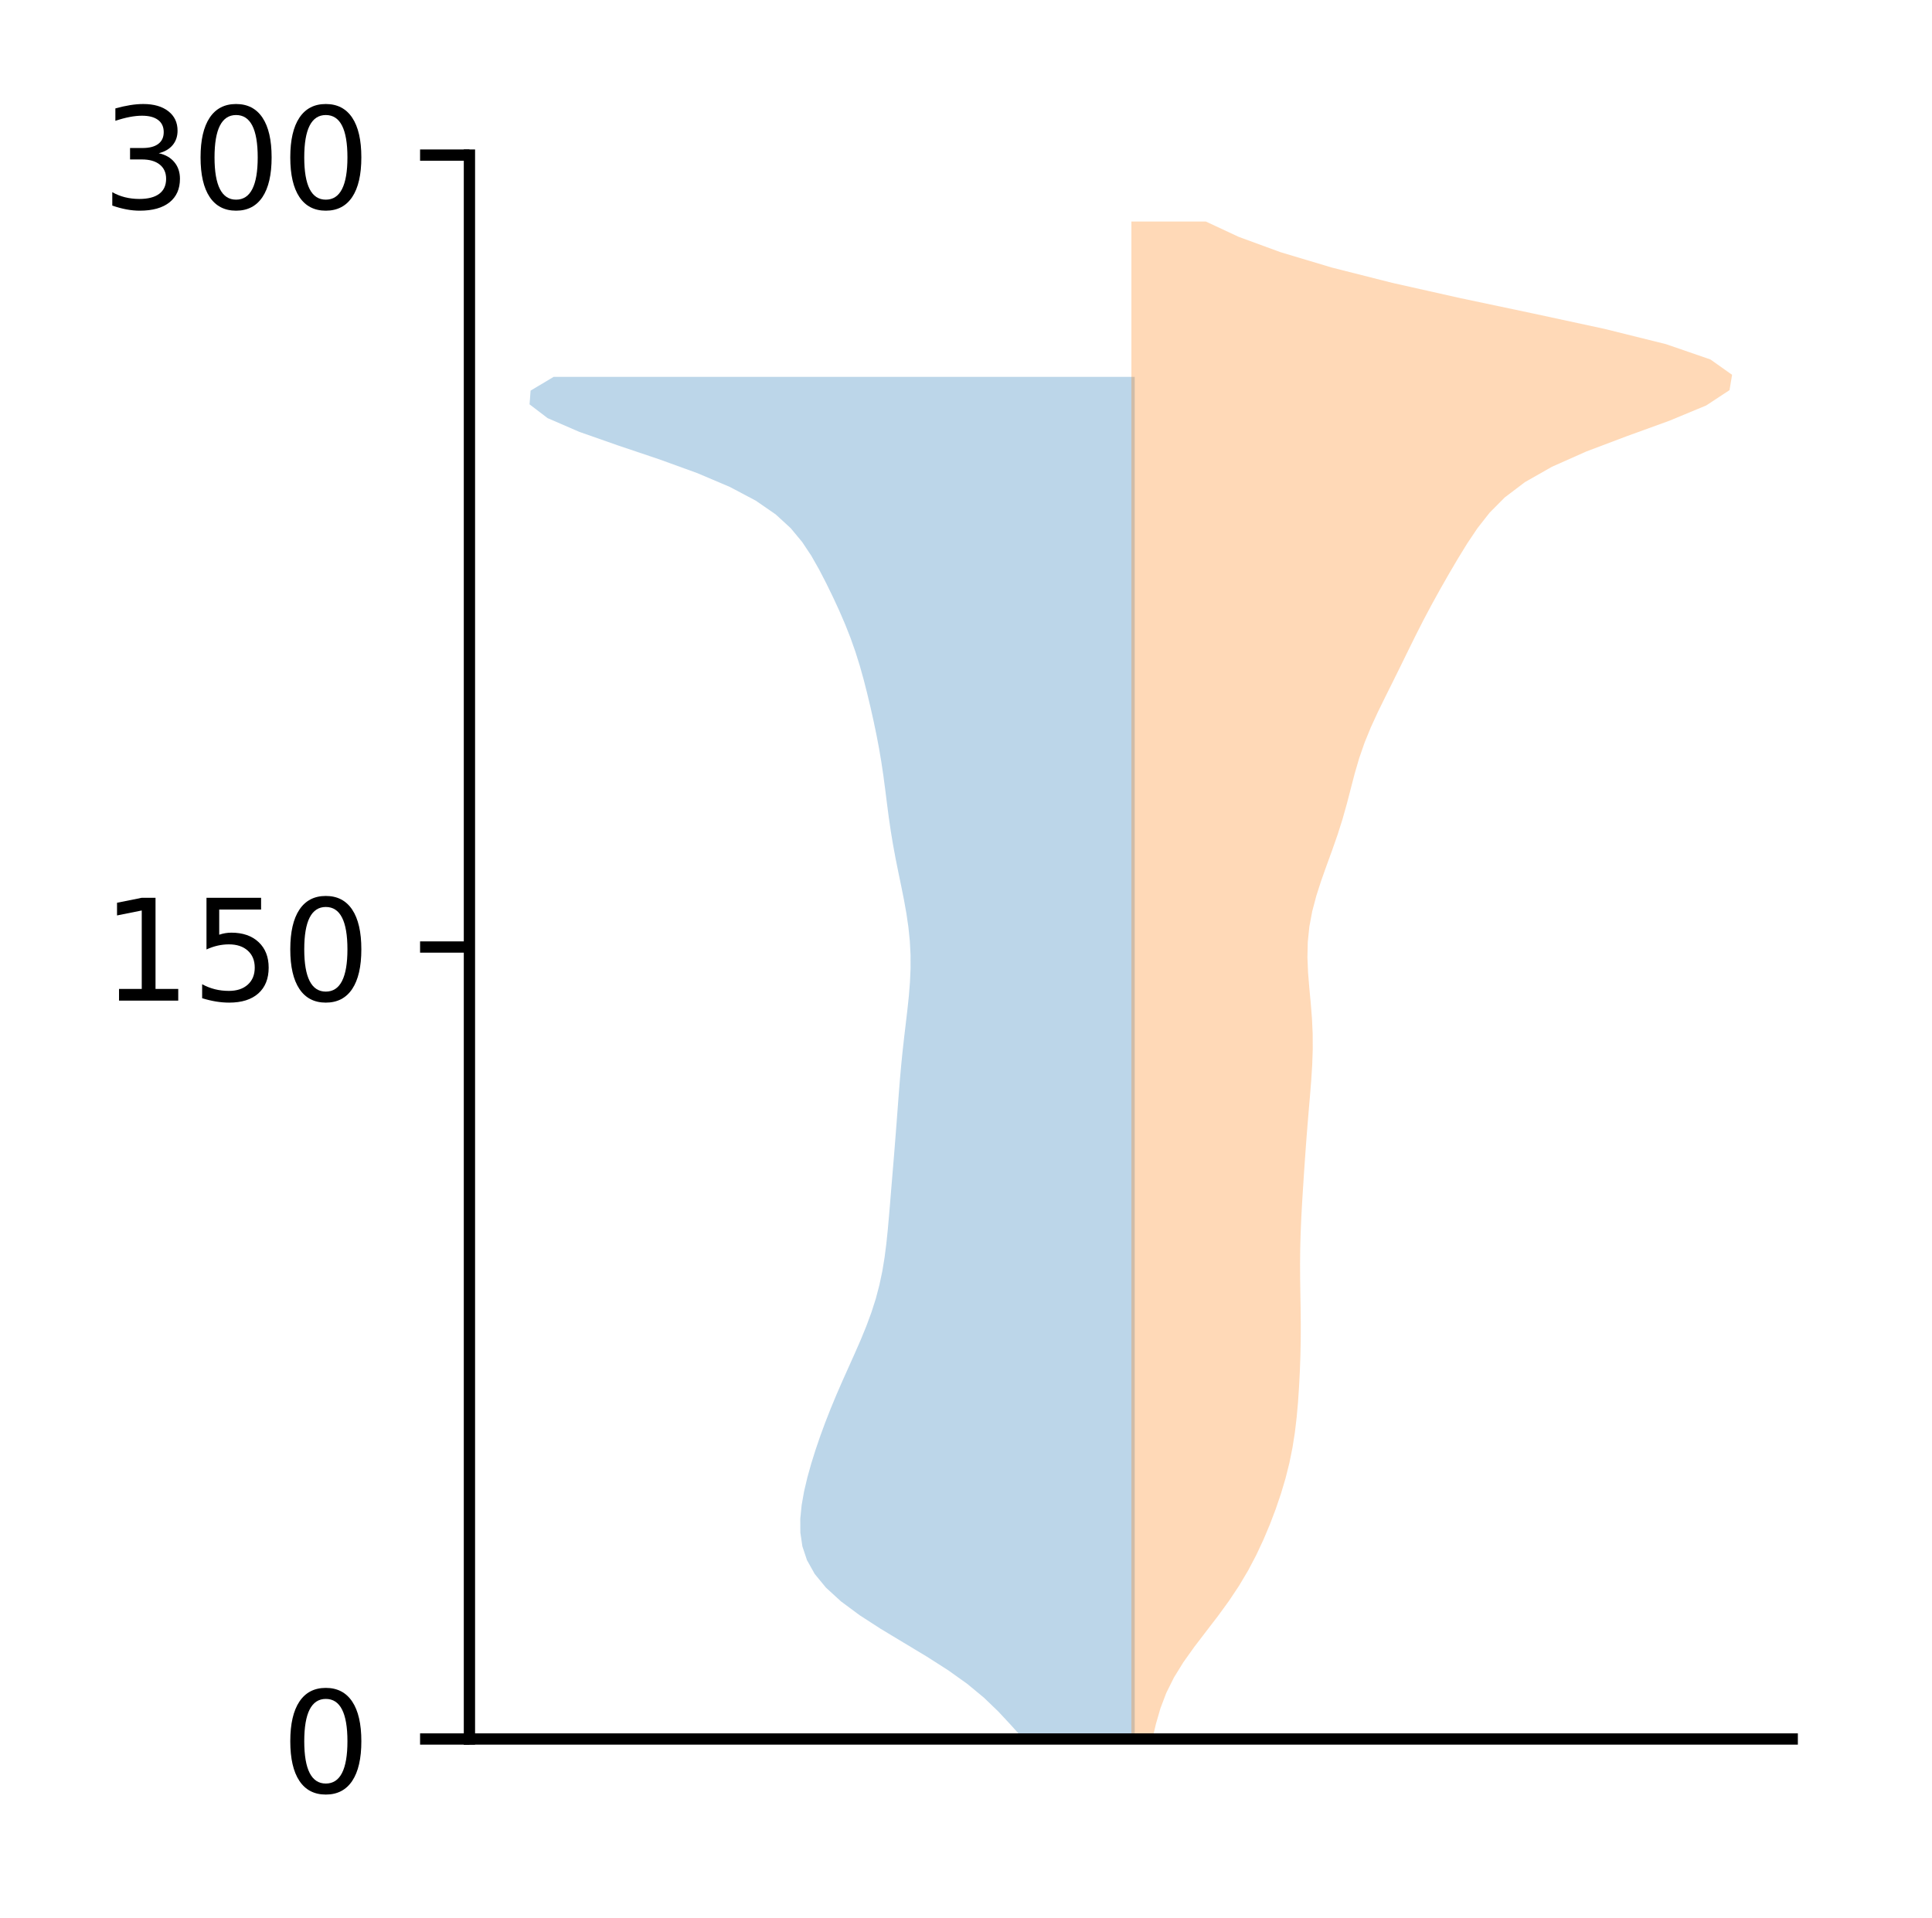 <?xml version="1.0" encoding="utf-8" standalone="no"?>
<!DOCTYPE svg PUBLIC "-//W3C//DTD SVG 1.1//EN"
  "http://www.w3.org/Graphics/SVG/1.1/DTD/svg11.dtd">
<!-- Created with matplotlib (http://matplotlib.org/) -->
<svg height="136pt" version="1.1" viewBox="0 0 137 136" width="137pt" xmlns="http://www.w3.org/2000/svg" xmlns:xlink="http://www.w3.org/1999/xlink">
 <defs>
  <style type="text/css">
*{stroke-linecap:butt;stroke-linejoin:round;}
  </style>
 </defs>
 <g id="figure_1">
  <g id="patch_1">
   <path d="M 0 136.398 
L 137.787 136.398 
L 137.787 0 
L 0 0 
z
" style="fill:#ffffff;"/>
  </g>
  <g id="axes_1">
   <g id="patch_2">
    <path d="M 33.288 123.319 
L 127.088 123.319 
L 127.088 10.999 
L 33.288 10.999 
z
" style="fill:#ffffff;"/>
   </g>
   <g id="PolyCollection_1">
    <path clip-path="url(#pe7e0ef190a)" d="M 80.464 123.319 
L 72.571 123.319 
L 71.697 122.344 
L 70.789 121.368 
L 69.774 120.392 
L 68.596 119.416 
L 67.23 118.441 
L 65.702 117.465 
L 64.079 116.489 
L 62.461 115.514 
L 60.952 114.538 
L 59.636 113.562 
L 58.569 112.586 
L 57.768 111.611 
L 57.223 110.635 
L 56.898 109.659 
L 56.754 108.684 
L 56.748 107.708 
L 56.846 106.732 
L 57.019 105.756 
L 57.249 104.781 
L 57.521 103.805 
L 57.826 102.829 
L 58.159 101.854 
L 58.517 100.878 
L 58.9 99.902 
L 59.304 98.926 
L 59.728 97.951 
L 60.165 96.975 
L 60.603 95.999 
L 61.03 95.024 
L 61.43 94.048 
L 61.791 93.072 
L 62.103 92.097 
L 62.36 91.121 
L 62.566 90.145 
L 62.726 89.169 
L 62.851 88.194 
L 62.952 87.218 
L 63.039 86.242 
L 63.121 85.267 
L 63.201 84.291 
L 63.282 83.315 
L 63.363 82.339 
L 63.442 81.364 
L 63.519 80.388 
L 63.594 79.412 
L 63.667 78.437 
L 63.741 77.461 
L 63.82 76.485 
L 63.907 75.509 
L 64.005 74.534 
L 64.114 73.558 
L 64.23 72.582 
L 64.344 71.607 
L 64.447 70.631 
L 64.526 69.655 
L 64.569 68.68 
L 64.567 67.704 
L 64.516 66.728 
L 64.416 65.752 
L 64.274 64.777 
L 64.099 63.801 
L 63.904 62.825 
L 63.702 61.85 
L 63.506 60.874 
L 63.325 59.898 
L 63.164 58.922 
L 63.022 57.947 
L 62.895 56.971 
L 62.772 55.995 
L 62.643 55.02 
L 62.498 54.044 
L 62.333 53.068 
L 62.147 52.092 
L 61.943 51.117 
L 61.724 50.141 
L 61.491 49.165 
L 61.242 48.19 
L 60.969 47.214 
L 60.664 46.238 
L 60.32 45.262 
L 59.936 44.287 
L 59.515 43.311 
L 59.064 42.335 
L 58.588 41.36 
L 58.083 40.384 
L 57.529 39.408 
L 56.881 38.433 
L 56.071 37.457 
L 55.008 36.481 
L 53.595 35.505 
L 51.753 34.53 
L 49.454 33.554 
L 46.763 32.578 
L 43.867 31.603 
L 41.084 30.627 
L 38.83 29.651 
L 37.551 28.675 
L 37.625 27.7 
L 39.261 26.724 
L 80.464 26.724 
L 80.464 26.724 
L 80.464 27.7 
L 80.464 28.675 
L 80.464 29.651 
L 80.464 30.627 
L 80.464 31.603 
L 80.464 32.578 
L 80.464 33.554 
L 80.464 34.53 
L 80.464 35.505 
L 80.464 36.481 
L 80.464 37.457 
L 80.464 38.433 
L 80.464 39.408 
L 80.464 40.384 
L 80.464 41.36 
L 80.464 42.335 
L 80.464 43.311 
L 80.464 44.287 
L 80.464 45.262 
L 80.464 46.238 
L 80.464 47.214 
L 80.464 48.19 
L 80.464 49.165 
L 80.464 50.141 
L 80.464 51.117 
L 80.464 52.092 
L 80.464 53.068 
L 80.464 54.044 
L 80.464 55.02 
L 80.464 55.995 
L 80.464 56.971 
L 80.464 57.947 
L 80.464 58.922 
L 80.464 59.898 
L 80.464 60.874 
L 80.464 61.85 
L 80.464 62.825 
L 80.464 63.801 
L 80.464 64.777 
L 80.464 65.752 
L 80.464 66.728 
L 80.464 67.704 
L 80.464 68.68 
L 80.464 69.655 
L 80.464 70.631 
L 80.464 71.607 
L 80.464 72.582 
L 80.464 73.558 
L 80.464 74.534 
L 80.464 75.509 
L 80.464 76.485 
L 80.464 77.461 
L 80.464 78.437 
L 80.464 79.412 
L 80.464 80.388 
L 80.464 81.364 
L 80.464 82.339 
L 80.464 83.315 
L 80.464 84.291 
L 80.464 85.267 
L 80.464 86.242 
L 80.464 87.218 
L 80.464 88.194 
L 80.464 89.169 
L 80.464 90.145 
L 80.464 91.121 
L 80.464 92.097 
L 80.464 93.072 
L 80.464 94.048 
L 80.464 95.024 
L 80.464 95.999 
L 80.464 96.975 
L 80.464 97.951 
L 80.464 98.926 
L 80.464 99.902 
L 80.464 100.878 
L 80.464 101.854 
L 80.464 102.829 
L 80.464 103.805 
L 80.464 104.781 
L 80.464 105.756 
L 80.464 106.732 
L 80.464 107.708 
L 80.464 108.684 
L 80.464 109.659 
L 80.464 110.635 
L 80.464 111.611 
L 80.464 112.586 
L 80.464 113.562 
L 80.464 114.538 
L 80.464 115.514 
L 80.464 116.489 
L 80.464 117.465 
L 80.464 118.441 
L 80.464 119.416 
L 80.464 120.392 
L 80.464 121.368 
L 80.464 122.344 
L 80.464 123.319 
z
" style="fill:#1f77b4;fill-opacity:0.3;"/>
   </g>
   <g id="PolyCollection_2">
    <path clip-path="url(#pe7e0ef190a)" d="M 81.715 123.319 
L 80.229 123.319 
L 80.229 122.232 
L 80.229 121.145 
L 80.229 120.058 
L 80.229 118.971 
L 80.229 117.884 
L 80.229 116.797 
L 80.229 115.71 
L 80.229 114.624 
L 80.229 113.537 
L 80.229 112.45 
L 80.229 111.363 
L 80.229 110.276 
L 80.229 109.189 
L 80.229 108.102 
L 80.229 107.015 
L 80.229 105.928 
L 80.229 104.841 
L 80.229 103.754 
L 80.229 102.667 
L 80.229 101.58 
L 80.229 100.493 
L 80.229 99.406 
L 80.229 98.319 
L 80.229 97.232 
L 80.229 96.145 
L 80.229 95.058 
L 80.229 93.971 
L 80.229 92.884 
L 80.229 91.797 
L 80.229 90.71 
L 80.229 89.623 
L 80.229 88.536 
L 80.229 87.449 
L 80.229 86.362 
L 80.229 85.275 
L 80.229 84.189 
L 80.229 83.102 
L 80.229 82.015 
L 80.229 80.928 
L 80.229 79.841 
L 80.229 78.754 
L 80.229 77.667 
L 80.229 76.58 
L 80.229 75.493 
L 80.229 74.406 
L 80.229 73.319 
L 80.229 72.232 
L 80.229 71.145 
L 80.229 70.058 
L 80.229 68.971 
L 80.229 67.884 
L 80.229 66.797 
L 80.229 65.71 
L 80.229 64.623 
L 80.229 63.536 
L 80.229 62.449 
L 80.229 61.362 
L 80.229 60.275 
L 80.229 59.188 
L 80.229 58.101 
L 80.229 57.014 
L 80.229 55.927 
L 80.229 54.84 
L 80.229 53.754 
L 80.229 52.667 
L 80.229 51.58 
L 80.229 50.493 
L 80.229 49.406 
L 80.229 48.319 
L 80.229 47.232 
L 80.229 46.145 
L 80.229 45.058 
L 80.229 43.971 
L 80.229 42.884 
L 80.229 41.797 
L 80.229 40.71 
L 80.229 39.623 
L 80.229 38.536 
L 80.229 37.449 
L 80.229 36.362 
L 80.229 35.275 
L 80.229 34.188 
L 80.229 33.101 
L 80.229 32.014 
L 80.229 30.927 
L 80.229 29.84 
L 80.229 28.753 
L 80.229 27.666 
L 80.229 26.579 
L 80.229 25.492 
L 80.229 24.405 
L 80.229 23.319 
L 80.229 22.232 
L 80.229 21.145 
L 80.229 20.058 
L 80.229 18.971 
L 80.229 17.884 
L 80.229 16.797 
L 80.229 15.71 
L 85.507 15.71 
L 85.507 15.71 
L 87.841 16.797 
L 90.803 17.884 
L 94.433 18.971 
L 98.723 20.058 
L 103.57 21.145 
L 108.724 22.232 
L 113.763 23.319 
L 118.137 24.405 
L 121.29 25.492 
L 122.824 26.579 
L 122.642 27.666 
L 120.989 28.753 
L 118.369 29.84 
L 115.37 30.927 
L 112.494 32.014 
L 110.05 33.101 
L 108.137 34.188 
L 106.704 35.275 
L 105.626 36.362 
L 104.773 37.449 
L 104.044 38.536 
L 103.376 39.623 
L 102.737 40.71 
L 102.117 41.797 
L 101.517 42.884 
L 100.94 43.971 
L 100.387 45.058 
L 99.85 46.145 
L 99.318 47.232 
L 98.781 48.319 
L 98.239 49.406 
L 97.706 50.493 
L 97.206 51.58 
L 96.762 52.667 
L 96.385 53.754 
L 96.067 54.84 
L 95.784 55.927 
L 95.502 57.014 
L 95.196 58.101 
L 94.851 59.188 
L 94.471 60.275 
L 94.075 61.362 
L 93.688 62.449 
L 93.339 63.536 
L 93.052 64.623 
L 92.848 65.71 
L 92.736 66.797 
L 92.711 67.884 
L 92.756 68.971 
L 92.845 70.058 
L 92.947 71.145 
L 93.033 72.232 
L 93.083 73.319 
L 93.088 74.406 
L 93.051 75.493 
L 92.983 76.58 
L 92.896 77.667 
L 92.803 78.754 
L 92.713 79.841 
L 92.628 80.928 
L 92.549 82.015 
L 92.474 83.102 
L 92.403 84.189 
L 92.335 85.275 
L 92.276 86.362 
L 92.23 87.449 
L 92.2 88.536 
L 92.189 89.623 
L 92.195 90.71 
L 92.212 91.797 
L 92.23 92.884 
L 92.24 93.971 
L 92.235 95.058 
L 92.213 96.145 
L 92.174 97.232 
L 92.118 98.319 
L 92.046 99.406 
L 91.949 100.493 
L 91.821 101.58 
L 91.65 102.667 
L 91.429 103.754 
L 91.156 104.841 
L 90.832 105.928 
L 90.462 107.015 
L 90.049 108.102 
L 89.591 109.189 
L 89.082 110.276 
L 88.51 111.363 
L 87.864 112.45 
L 87.14 113.537 
L 86.348 114.624 
L 85.514 115.71 
L 84.683 116.797 
L 83.909 117.884 
L 83.239 118.971 
L 82.699 120.058 
L 82.287 121.145 
L 81.973 122.232 
L 81.715 123.319 
z
" style="fill:#ff7f0e;fill-opacity:0.3;"/>
   </g>
   <g id="matplotlib.axis_1"/>
   <g id="matplotlib.axis_2">
    <g id="ytick_1">
     <g id="line2d_1">
      <defs>
       <path d="M 0 0 
L -3.5 0 
" id="me5f361ceea" style="stroke:#000000;stroke-width:0.8;"/>
      </defs>
      <g>
       <use style="stroke:#000000;stroke-width:0.8;" x="33.288" xlink:href="#me5f361ceea" y="123.319"/>
      </g>
     </g>
     <g id="text_1">
      <!-- 0 -->
      <defs>
       <path d="M 31.781 66.406 
Q 24.172 66.406 20.328 58.906 
Q 16.5 51.422 16.5 36.375 
Q 16.5 21.391 20.328 13.891 
Q 24.172 6.391 31.781 6.391 
Q 39.453 6.391 43.281 13.891 
Q 47.125 21.391 47.125 36.375 
Q 47.125 51.422 43.281 58.906 
Q 39.453 66.406 31.781 66.406 
z
M 31.781 74.219 
Q 44.047 74.219 50.516 64.516 
Q 56.984 54.828 56.984 36.375 
Q 56.984 17.969 50.516 8.266 
Q 44.047 -1.422 31.781 -1.422 
Q 19.531 -1.422 13.062 8.266 
Q 6.594 17.969 6.594 36.375 
Q 6.594 54.828 13.062 64.516 
Q 19.531 74.219 31.781 74.219 
z
" id="DejaVuSans-30"/>
      </defs>
      <g transform="translate(19.925 127.118)scale(0.1 -0.1)">
       <use xlink:href="#DejaVuSans-30"/>
      </g>
     </g>
    </g>
    <g id="ytick_2">
     <g id="line2d_2">
      <g>
       <use style="stroke:#000000;stroke-width:0.8;" x="33.288" xlink:href="#me5f361ceea" y="67.159"/>
      </g>
     </g>
     <g id="text_2">
      <!-- 150 -->
      <defs>
       <path d="M 12.406 8.297 
L 28.516 8.297 
L 28.516 63.922 
L 10.984 60.406 
L 10.984 69.391 
L 28.422 72.906 
L 38.281 72.906 
L 38.281 8.297 
L 54.391 8.297 
L 54.391 0 
L 12.406 0 
z
" id="DejaVuSans-31"/>
       <path d="M 10.797 72.906 
L 49.516 72.906 
L 49.516 64.594 
L 19.828 64.594 
L 19.828 46.734 
Q 21.969 47.469 24.109 47.828 
Q 26.266 48.188 28.422 48.188 
Q 40.625 48.188 47.75 41.5 
Q 54.891 34.812 54.891 23.391 
Q 54.891 11.625 47.562 5.094 
Q 40.234 -1.422 26.906 -1.422 
Q 22.312 -1.422 17.547 -0.641 
Q 12.797 0.141 7.719 1.703 
L 7.719 11.625 
Q 12.109 9.234 16.797 8.062 
Q 21.484 6.891 26.703 6.891 
Q 35.156 6.891 40.078 11.328 
Q 45.016 15.766 45.016 23.391 
Q 45.016 31 40.078 35.438 
Q 35.156 39.891 26.703 39.891 
Q 22.75 39.891 18.812 39.016 
Q 14.891 38.141 10.797 36.281 
z
" id="DejaVuSans-35"/>
      </defs>
      <g transform="translate(7.2 70.958)scale(0.1 -0.1)">
       <use xlink:href="#DejaVuSans-31"/>
       <use x="63.623" xlink:href="#DejaVuSans-35"/>
       <use x="127.246" xlink:href="#DejaVuSans-30"/>
      </g>
     </g>
    </g>
    <g id="ytick_3">
     <g id="line2d_3">
      <g>
       <use style="stroke:#000000;stroke-width:0.8;" x="33.288" xlink:href="#me5f361ceea" y="10.999"/>
      </g>
     </g>
     <g id="text_3">
      <!-- 300 -->
      <defs>
       <path d="M 40.578 39.312 
Q 47.656 37.797 51.625 33 
Q 55.609 28.219 55.609 21.188 
Q 55.609 10.406 48.188 4.484 
Q 40.766 -1.422 27.094 -1.422 
Q 22.516 -1.422 17.656 -0.516 
Q 12.797 0.391 7.625 2.203 
L 7.625 11.719 
Q 11.719 9.328 16.594 8.109 
Q 21.484 6.891 26.812 6.891 
Q 36.078 6.891 40.938 10.547 
Q 45.797 14.203 45.797 21.188 
Q 45.797 27.641 41.281 31.266 
Q 36.766 34.906 28.719 34.906 
L 20.219 34.906 
L 20.219 43.016 
L 29.109 43.016 
Q 36.375 43.016 40.234 45.922 
Q 44.094 48.828 44.094 54.297 
Q 44.094 59.906 40.109 62.906 
Q 36.141 65.922 28.719 65.922 
Q 24.656 65.922 20.016 65.031 
Q 15.375 64.156 9.812 62.312 
L 9.812 71.094 
Q 15.438 72.656 20.344 73.438 
Q 25.25 74.219 29.594 74.219 
Q 40.828 74.219 47.359 69.109 
Q 53.906 64.016 53.906 55.328 
Q 53.906 49.266 50.438 45.094 
Q 46.969 40.922 40.578 39.312 
z
" id="DejaVuSans-33"/>
      </defs>
      <g transform="translate(7.2 14.798)scale(0.1 -0.1)">
       <use xlink:href="#DejaVuSans-33"/>
       <use x="63.623" xlink:href="#DejaVuSans-30"/>
       <use x="127.246" xlink:href="#DejaVuSans-30"/>
      </g>
     </g>
    </g>
   </g>
   <g id="patch_3">
    <path d="M 33.288 123.319 
L 33.288 10.999 
" style="fill:none;stroke:#000000;stroke-linecap:square;stroke-linejoin:miter;stroke-width:0.8;"/>
   </g>
   <g id="patch_4">
    <path d="M 33.288 123.319 
L 127.088 123.319 
" style="fill:none;stroke:#000000;stroke-linecap:square;stroke-linejoin:miter;stroke-width:0.8;"/>
   </g>
  </g>
 </g>
 <defs>
  <clipPath id="pe7e0ef190a">
   <rect height="112.32" width="93.8" x="33.288" y="10.999"/>
  </clipPath>
 </defs>
</svg>
